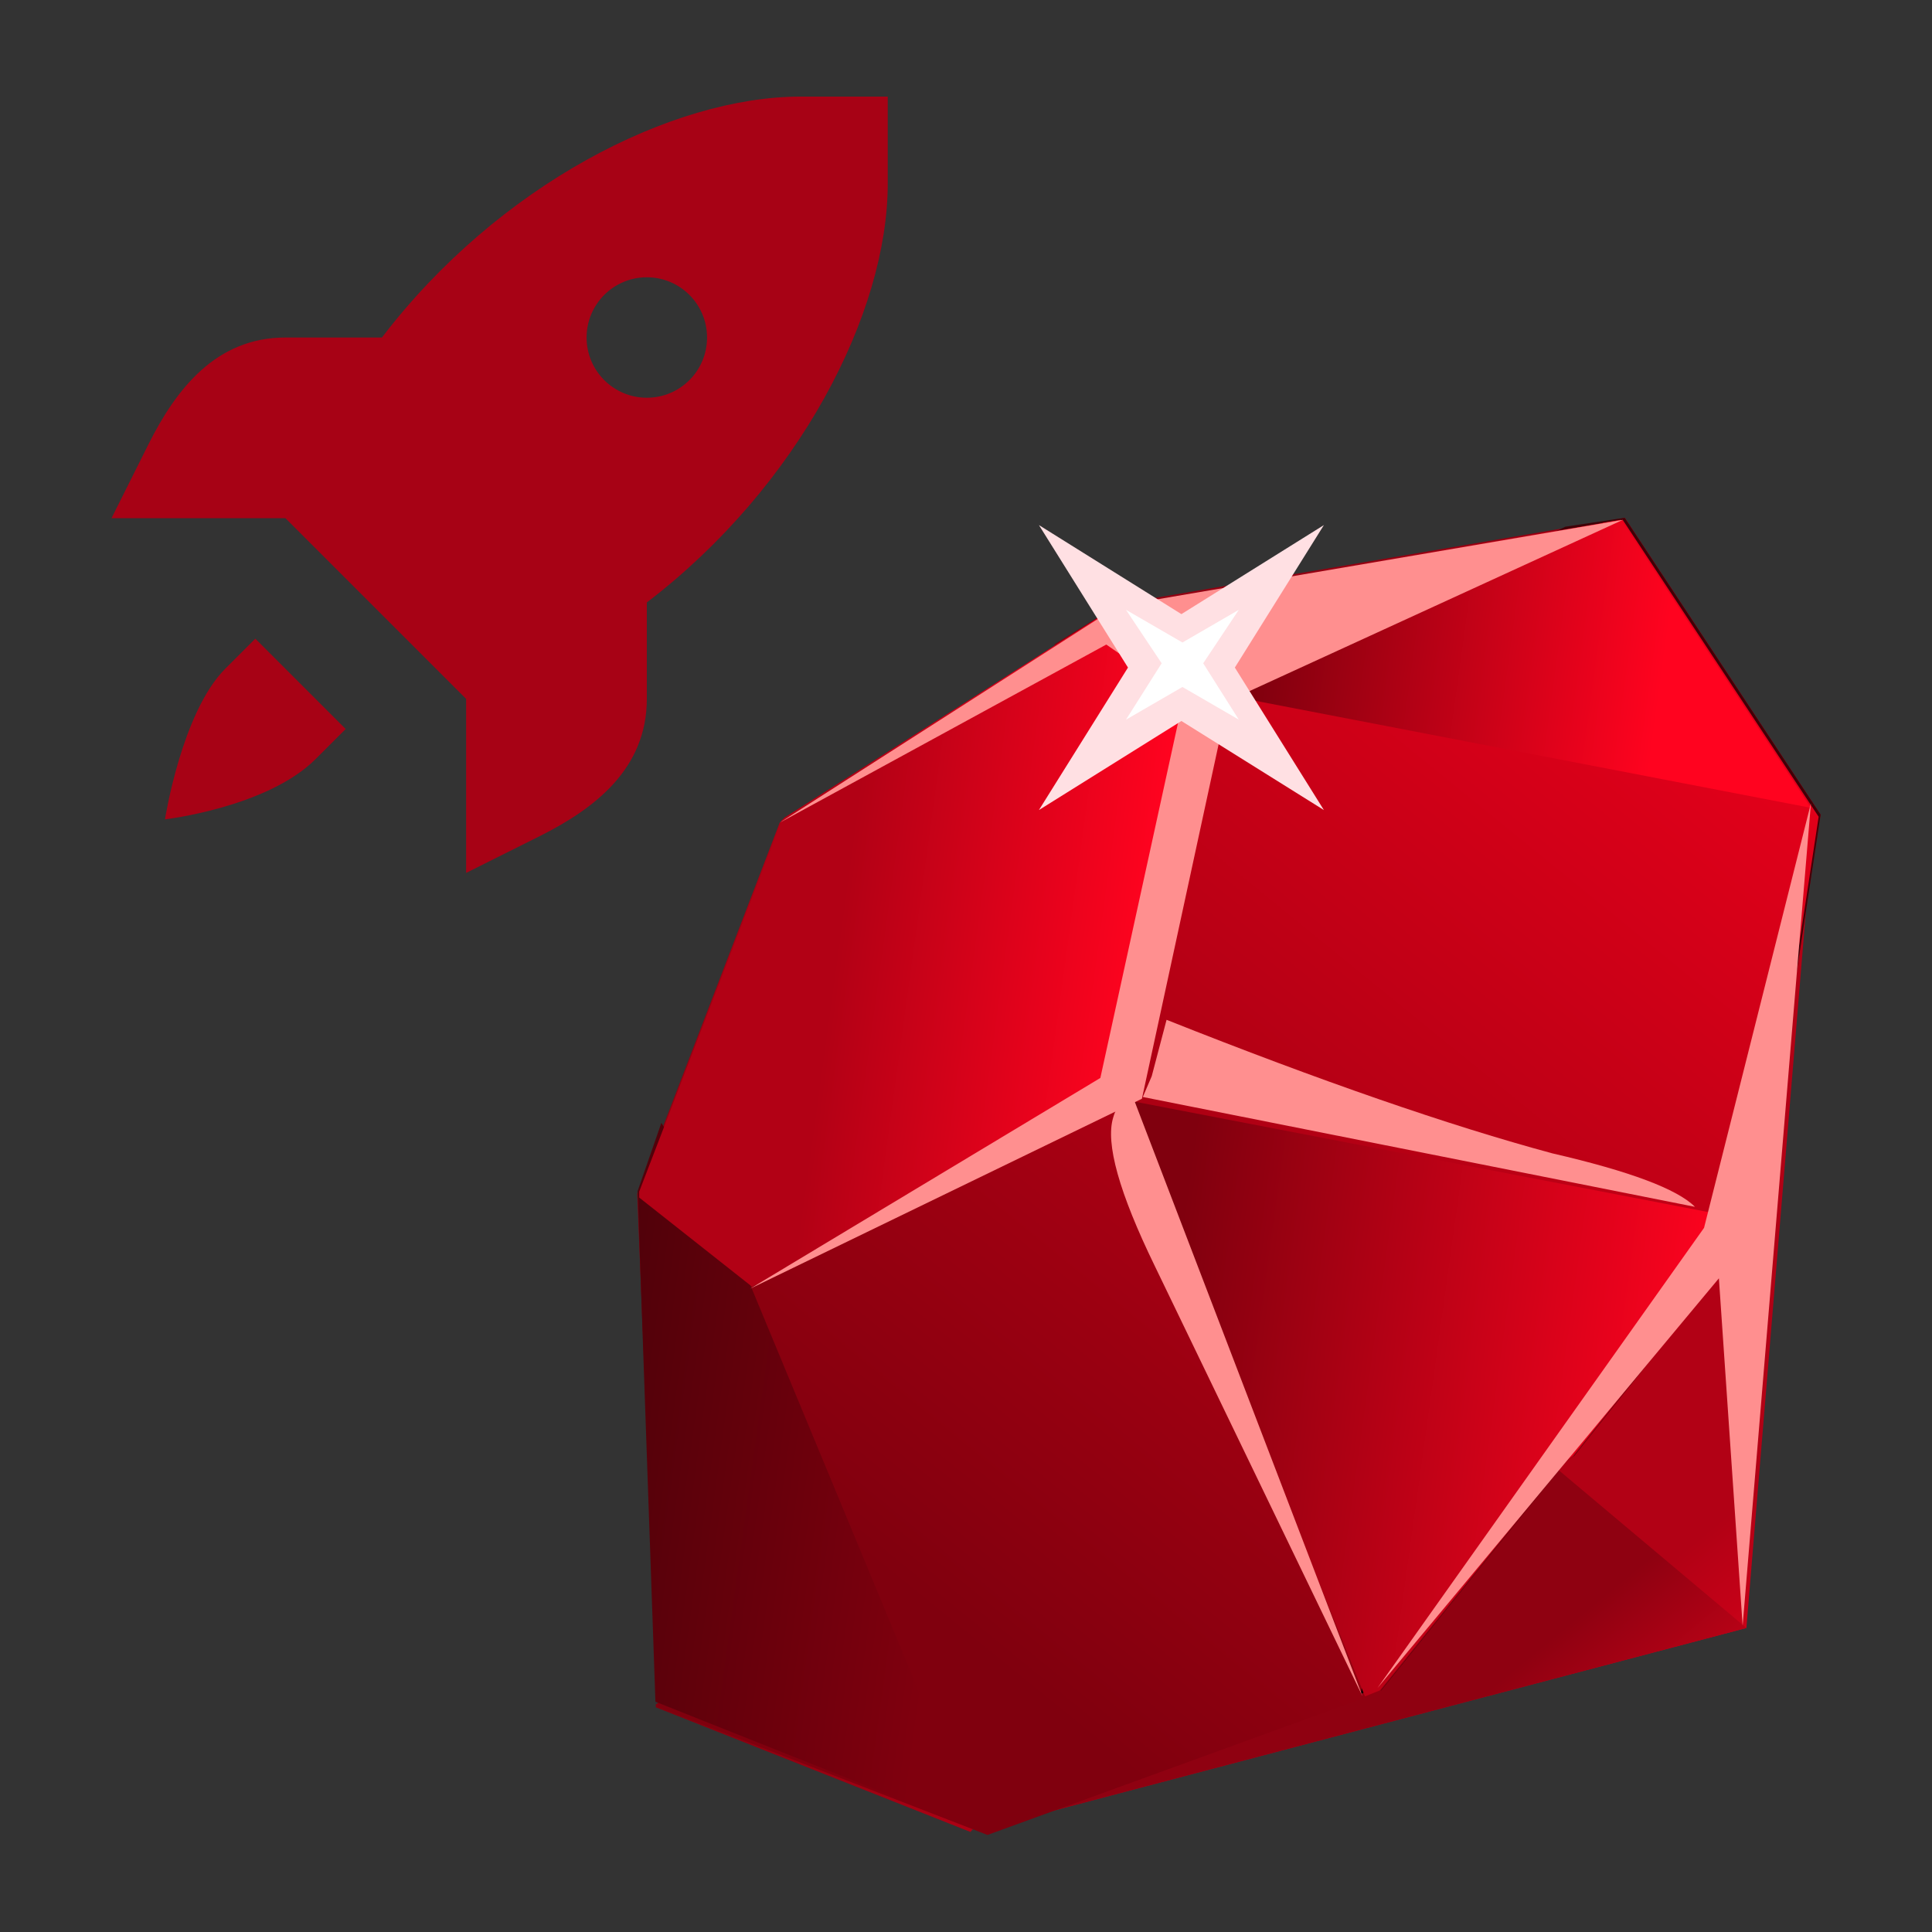 <?xml version="1.0" encoding="utf-8"?>
<svg viewBox="0 0 40 40" xmlns="http://www.w3.org/2000/svg" xmlns:xlink="http://www.w3.org/1999/xlink">
  <rect x="0" y="0" width="40" height="40" fill="#333333" stroke="none"/>
  <rect x="-0.326" y="-0.299" width="40.265" height="40.568" style="fill: rgb(54, 54, 54); pointer-events: none; visibility: hidden;"/>
  <g transform="matrix(1.247, 0, 0, 1.247, 0.585, 0.789)" style="filter: none;">
    <path d="M 12.825 0.971 C 10.681 0.971 7.804 2.442 5.872 4.971 L 4.27 4.971 C 3.113 4.971 2.45 5.835 1.993 6.749 L 1.382 7.971 L 4.27 7.971 L 5.77 9.471 L 7.27 10.971 L 7.27 13.86 L 8.493 13.249 C 9.407 12.792 10.27 12.129 10.27 10.971 L 10.27 9.37 C 12.799 7.438 14.27 4.561 14.27 2.417 L 14.27 0.971 L 12.825 0.971 Z M 10.27 3.971 C 10.823 3.971 11.27 4.419 11.27 4.971 C 11.27 5.524 10.823 5.971 10.27 5.971 C 9.718 5.971 9.27 5.524 9.27 4.971 C 9.27 4.419 9.718 3.971 10.27 3.971 Z M 3.77 9.971 L 3.27 10.471 C 2.548 11.194 2.27 12.971 2.27 12.971 C 2.27 12.971 3.968 12.773 4.77 11.971 L 5.27 11.471 L 3.77 9.971 Z" style="fill: rgb(167, 2, 21);"/>
  </g>
  <g transform="matrix(-1.067, 0, 0, 1.067, 46.936, 1.321)" style="">
    <symbol id="ab" viewBox="0 -3.15 9.3 3.15">
      <path d="m9.3-1.3l-9.3-1.85c0.3 0.3 1.1 0.6 2.4 0.9 1.733 0.467 3.9 1.217 6.5 2.25l0.25-0.95 0.15-0.35z" clip-rule="evenodd" fill="#FF8F8F" fill-rule="evenodd"/>
    </symbol>
    <symbol id="ac" viewBox="0 -10.05 4.237 10.056">
      <path d="m4.2-0.3c0.133-0.434-0.1-1.267-0.7-2.5l-3.5-7.25 3.85 10.05c0.167 0.033 0.283-0.067 0.35-0.3z" clip-rule="evenodd" fill="#FF8F8F" fill-rule="evenodd"/>
    </symbol>
    <symbol id="ad" viewBox="0 -7.75 6.45 7.75">
      <polygon points="6.45 -7.75 6.2 -7.65 3.1 -3.8 2.95 -3.7 0 0 5.75 -1.7" clip-rule="evenodd" fill-rule="evenodd"/>
    </symbol>
    <symbol id="ae" viewBox="0 -22.15 19.9 22.15">
      <linearGradient id="t" x1="-3324" x2="-3298.2" y1="-9351.3" y2="-9351.3" gradientTransform="matrix(.631 -.776 .776 .631 9353.9 3323.8)" gradientUnits="userSpaceOnUse">
        <stop stop-color="#FF001D" offset="0"/>
        <stop stop-color="#80000E" offset="1"/>
      </linearGradient>
      <polygon points="11.8 -1.45 17.45 -5.05 17.5 -5.1 19.9 -11.35 19.55 -20 14 -22.15 7.4 -19.75 4.3 -15.9 4.15 -15.8 1.05 -11.9 0 -5 3.3 0" clip-rule="evenodd" fill="url(#t)" fill-rule="evenodd"/>
    </symbol>
    <symbol id="af" viewBox="0 -22.1 19.5 22.1">
      <linearGradient id="u" x1="1189" x2="1205.3" y1="1024.4" y2="1024.4" gradientTransform="matrix(.991 .136 -.136 .991 -1036.8 -1188.7)" gradientUnits="userSpaceOnUse">
        <stop stop-color="#FF031F" offset="0"/>
        <stop stop-color="#80000E" offset="1"/>
      </linearGradient>
      <polygon points="6.9 -13.8 0 -5 3.25 0 3.55 -0.05 7.2 -13.3 19.5 -19.95 19.5 -20 14.2 -22.1" clip-rule="evenodd" fill="url(#u)" fill-rule="evenodd"/>
    </symbol>
    <symbol id="ag" viewBox="0 -4.8 4.8 4.8">
      <polygon points="2.4 -3.3 0 -4.8 1.5 -2.4 0 0 2.4 -1.5 4.8 0 3.3 -2.4 4.8 -4.8" clip-rule="evenodd" fill="#FFE0E3" fill-rule="evenodd"/>
    </symbol>
    <symbol id="ah" viewBox="0 -14.9 7.3 14.9">
      <polygon points="0 0 1.8 -7.15 7.3 -14.9 1.55 -8 1.15 -13.85" clip-rule="evenodd" fill="#FF8F8F" fill-rule="evenodd"/>
    </symbol>
    <symbol id="ai" viewBox="0 -12.95 14.7 12.95">
      <polygon points="0 0 8.5 -1.45 14.2 -5.1 8.7 -2.1 7.4 -3 8.8 -9.4 14.7 -12.95 8.1 -9.75 6.65 -3.05" clip-rule="evenodd" fill="#FF8F8F" fill-rule="evenodd"/>
    </symbol>
    <symbol id="aj" viewBox="0 -11.9 5.7 11.9">
      <linearGradient id="v" x1="7.11" x2=".434" y1="-5.336" y2="-6.255" gradientUnits="userSpaceOnUse">
        <stop stop-color="#4A0109" offset="0"/>
        <stop stop-color="#80000E" offset="1"/>
      </linearGradient>
      <polygon points="0 -11.9 4.25 -1.65 5.3 0 5.7 -1.15 5.4 -9.75" clip-rule="evenodd" fill="url(#v)" fill-rule="evenodd"/>
    </symbol>
    <symbol id="ak" viewBox="0 -4.85 12.75 4.85">
      <linearGradient id="w" x1="1191.4" x2="1198.2" y1="1034.6" y2="1034.6" gradientTransform="matrix(.991 .136 -.136 .991 -1037.5 -1189.7)" gradientUnits="userSpaceOnUse">
        <stop stop-color="#FF031F" offset="0"/>
        <stop stop-color="#80000E" offset="1"/>
      </linearGradient>
      <polygon points="0 -4.85 3.2 0 11.7 -1.45 12.75 -2.1 10.9 -2.75" clip-rule="evenodd" fill="url(#w)" fill-rule="evenodd"/>
    </symbol>
    <symbol id="al" viewBox="0 -10.05 10.65 10.05">
      <linearGradient id="x" x1="1192.8" x2="1201.9" y1="1033.1" y2="1033.1" gradientTransform="matrix(.991 .137 -.137 .991 -1039.6 -1192.4)" gradientUnits="userSpaceOnUse">
        <stop stop-color="#FF031F" offset="0"/>
        <stop stop-color="#80000E" offset="1"/>
      </linearGradient>
      <polygon points="0 -2.05 10.65 0 6.6 -10.05 6.35 -9.95 3.25 -6.1 3.1 -6 0 -2.1" clip-rule="evenodd" fill="url(#x)" fill-rule="evenodd"/>
    </symbol>
    <g clip-rule="evenodd" fill-rule="evenodd">
      <linearGradient id="y" x1="-24.056" x2="-18.55" y1="28.415" y2="28.415" gradientTransform="matrix(.734 -.888 .888 .734 1.749 -6.8)" gradientUnits="userSpaceOnUse">
        <stop stop-color="#FF031F" offset="0"/>
        <stop stop-color="#B20115" offset="1"/>
      </linearGradient>
      <polygon points="12.463 8.809 25.653 17.218 31.183 31.791 24.963 34.269 10.102 30.351 8.777 14.397" fill="url(#y)"/>
      <linearGradient id="z" x1="-23.845" x2="-18.34" y1="33.557" y2="33.557" gradientTransform="matrix(.732 -.889 .889 .732 1.749 -6.799)" gradientUnits="userSpaceOnUse">
        <stop stop-color="#FF031F" offset="0"/>
        <stop stop-color="#8F0111" offset="1"/>
      </linearGradient>
      <polygon points="10.102 30.351 25.653 17.277 31.183 31.791 24.963 34.269" fill="url(#z)"/>
    </g>
    <polygon points="28.764 14.626 28.821 14.685 31.586 21.885 31.183 31.849 24.789 34.325 17.186 31.561 13.615 27.126 13.442 27.01 9.871 22.518 8.662 14.569 12.463 8.809 22.255 10.479" clip-rule="evenodd" fill-rule="evenodd" fill="#940011"/>
    <polygon points="13.615 8.982 23.694 13.936 28.245 19.581 31.183 31.561 31.183 31.849 24.789 34.325 17.186 31.561 13.615 27.126 13.442 27.01 9.871 22.518 8.662 14.569 12.463 8.809" clip-rule="evenodd" fill-rule="evenodd" fill="#400007"/>
    <use transform="matrix(1.152, 0, 0, -1.152, 8.8, 34.309)" width="19.5" height="22.1" enable-background="new" opacity=".441" xlink:href="#af"/>
    <use transform="matrix(1.152, 0, 0, -1.152, 8.7, 34.367)" width="19.9" height="22.15" enable-background="new" opacity=".519" xlink:href="#ae"/>
    <use transform="matrix(1.152, 0, 0, -1.152, 10.15, 31.628)" width="6.45" height="7.75" enable-background="new" opacity=".609" xlink:href="#ad"/>
    <use transform="matrix(1.152, 0, 0, -1.152, 9.9, 31.678)" width="10.65" height="10.05" enable-background="new" opacity=".789" xlink:href="#al"/>
    <use transform="matrix(1.152, 0, 0, -1.152, 8.85, 14.437)" width="12.75" height="4.85" enable-background="new" opacity=".578" xlink:href="#ak"/>
    <use transform="matrix(1.152, 0, 0, -1.152, 25.05, 34.259)" width="5.7" height="11.9" enable-background="new" opacity=".828" xlink:href="#aj"/>
    <linearGradient id="aa" x1="14.402" x2="19.525" y1="23.4" y2="23.4" gradientTransform="matrix(1.141 -.157 .157 1.141 1.75 -6.8)" gradientUnits="userSpaceOnUse">
      <stop stop-color="#FF031F" offset="0"/>
      <stop stop-color="#B20115" offset="1"/>
    </linearGradient>
    <polygon points="28.764 14.626 28.821 14.685 31.586 21.885 31.586 21.999 29.397 23.728 22.14 20.156 22.14 20.098 20.124 12.323 22.255 10.479" clip-rule="evenodd" fill-rule="evenodd" fill="url(#aa)"/>
    <use transform="matrix(1.152, 0, 0, -1.152, 12.5, 23.768)" width="14.7" height="12.95" enable-background="new" opacity=".731" xlink:href="#ai"/>
    <use transform="matrix(1.152, 0, 0, -1.152, 8.85, 31.515)" width="7.3" height="14.9" enable-background="new" opacity=".731" xlink:href="#ah"/>
    <use transform="matrix(1.152, 0, 0, -1.152, 18.3, 14.48)" width="4.8" height="4.8" enable-background="new" opacity=".512" xlink:href="#ag"/>
    <polygon points="21.045 12.092 19.951 12.726 20.642 11.632 19.951 10.595 21.045 11.229 22.14 10.595 21.448 11.632 22.14 12.726" clip-rule="evenodd" fill-rule="evenodd" fill="#fff"/>
    <use transform="matrix(1.152, 0, 0, -1.152, 17.55, 31.678)" width="4.237" height="10.056" enable-background="new" opacity=".5" xlink:href="#ac"/>
    <use transform="matrix(1.152, 0, 0, -1.152, 11.1, 22.179)" width="9.3" height="3.15" enable-background="new" opacity=".5" xlink:href="#ab"/>
  </g>
</svg>
